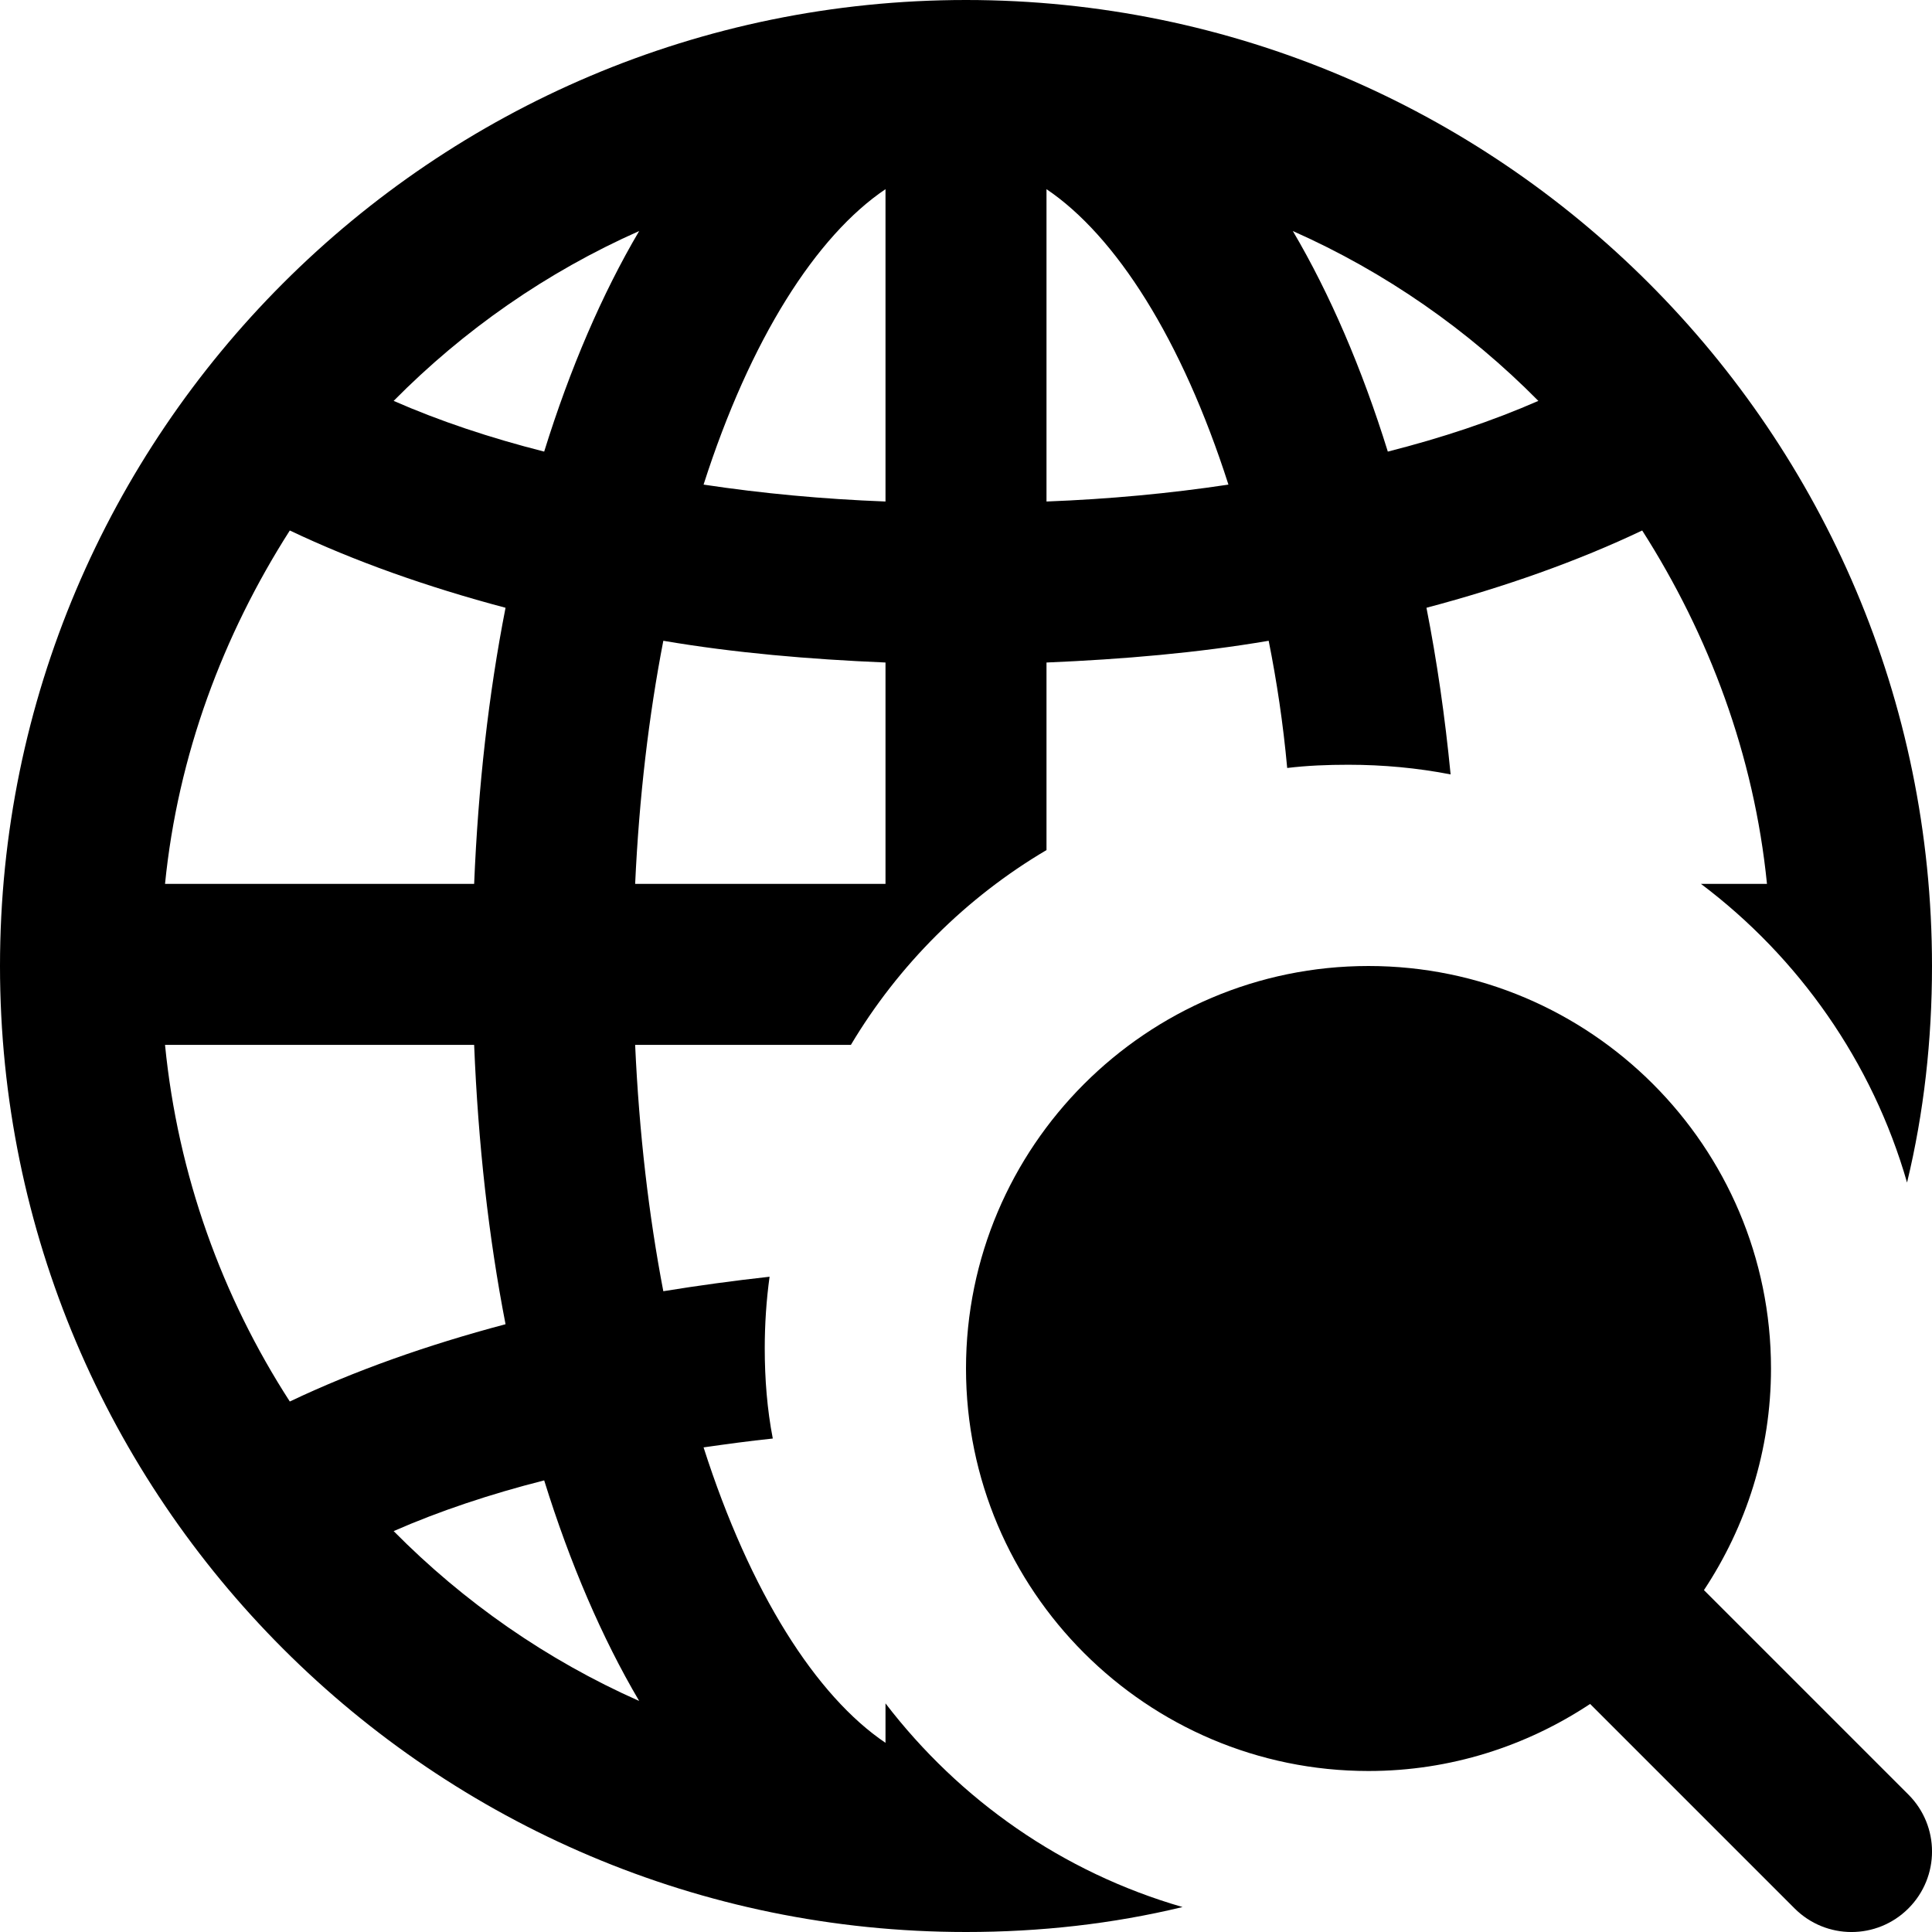 <svg id="Bold" enable-background="new 0 0 24 24" height="512" viewBox="0 0 24 24" width="512" xmlns="http://www.w3.org/2000/svg"><path d="m12 0c-6.62 0-12 5.38-12 12s5.38 12 12 12c.92 0 1.82-.1 2.69-.31-1.49-.43-2.77-1.33-3.69-2.53v.49c-.86-.58-1.68-1.86-2.26-3.67.28-.04.57-.08.86-.11-.07-.36-.1-.74-.1-1.12 0-.3.02-.6.06-.89-.45.05-.89.11-1.32.18-.18-.94-.3-1.96-.35-3.06h2.68c.59-.99 1.43-1.83 2.43-2.42v-2.33c.95-.04 1.88-.12 2.76-.27.1.5.18 1.03.23 1.58.25-.03.5-.04.76-.04.43 0 .86.04 1.27.12-.07-.72-.17-1.41-.3-2.07.98-.26 1.88-.58 2.68-.96.83 1.3 1.39 2.79 1.55 4.39h-.82c1.21.91 2.13 2.21 2.56 3.71.21-.87.31-1.77.31-2.69 0-6.62-5.38-12-12-12zm-8.4 6.59c.8.38 1.7.7 2.68.96-.21 1.07-.34 2.22-.39 3.43h-3.84c.16-1.6.72-3.09 1.55-4.39zm-1.55 6.39h3.84c.05 1.23.18 2.39.39 3.47-.98.26-1.88.58-2.68.96-.84-1.3-1.39-2.81-1.55-4.43zm5.89 8.15c-1.15-.51-2.18-1.23-3.05-2.11.57-.25 1.2-.46 1.87-.63.32 1.03.72 1.96 1.18 2.74zm-1.18-15.52c-.67-.17-1.3-.38-1.87-.63.87-.88 1.9-1.6 3.05-2.11-.46.78-.86 1.71-1.18 2.74zm4.24 5.37h-3.11c.05-1.08.17-2.09.35-3.02.88.15 1.81.23 2.76.27zm0-4.75c-.78-.03-1.53-.1-2.26-.21.58-1.81 1.4-3.09 2.26-3.67zm2 0v-3.88c.86.58 1.68 1.86 2.26 3.67-.73.11-1.48.18-2.26.21zm4.24-.62c-.32-1.03-.72-1.96-1.18-2.74 1.15.51 2.18 1.23 3.05 2.11-.57.25-1.2.46-1.87.63z"/><path d="m23.707 22.293-2.54-2.54c.524-.791.833-1.736.833-2.753 0-2.757-2.243-5-5-5s-5 2.243-5 5 2.243 5 5 5c1.017 0 1.962-.309 2.753-.833l2.54 2.54c.391.391 1.023.391 1.414 0s.391-1.023 0-1.414z"/></svg>